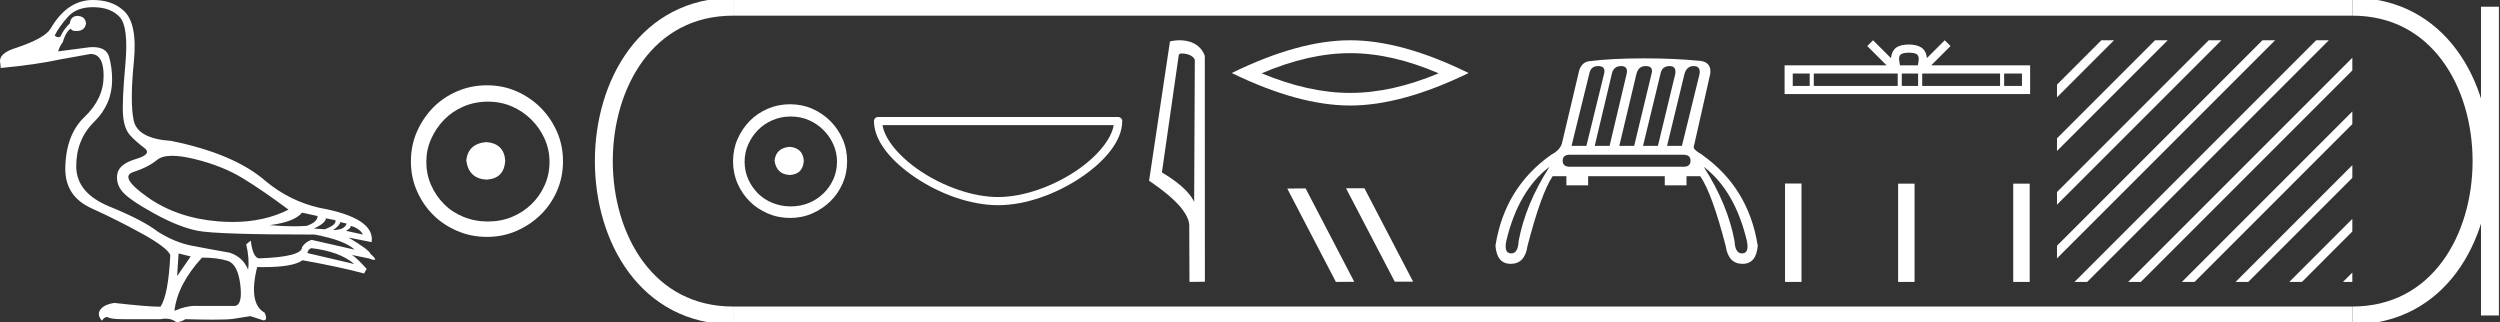 <?xml version="1.0" encoding="UTF-8" standalone="no"?>
<svg
   width="139.668"
   height="18.0"
   version="1.1"
   id="svg34"
   sodipodi:docname="nebiryrawre.svg"
   inkscape:version="1.1.1 (3bf5ae0d25, 2021-09-20)"
   xmlns:inkscape="http://www.inkscape.org/namespaces/inkscape"
   xmlns:sodipodi="http://sodipodi.sourceforge.net/DTD/sodipodi-0.dtd"
   xmlns="http://www.w3.org/2000/svg"
   xmlns:svg="http://www.w3.org/2000/svg">
  <rect width="100%" height="100%" fill="#333333" stroke="none"/>
  <defs
     id="defs38" />
  <sodipodi:namedview
     id="namedview36"
     pagecolor="#ffffff"
     bordercolor="#666666"
     borderopacity="1.0"
     inkscape:pageshadow="2"
     inkscape:pageopacity="0.0"
     inkscape:pagecheckerboard="0"
     showgrid="false"
     inkscape:zoom="9.8447415"
     inkscape:cx="69.834236"
     inkscape:cy="8.9895708"
     inkscape:window-width="1920"
     inkscape:window-height="1001"
     inkscape:window-x="-9"
     inkscape:window-y="-9"
     inkscape:window-maximized="1"
     inkscape:current-layer="svg34" />
  <path
     d="M 9.619 8.704 C 9.956 8.704 10.371 8.764 10.864 8.884 C 11.905 9.137 12.806 9.496 13.565 9.96 C 14.325 10.424 15.176 11.008 16.119 11.712 C 15.211 12.171 14.168 12.401 12.989 12.401 C 12.724 12.401 12.452 12.389 12.173 12.366 C 10.653 12.239 9.348 11.792 8.258 11.026 C 7.168 10.259 6.897 9.788 7.446 9.612 C 7.994 9.436 8.441 9.208 8.786 8.926 C 8.967 8.778 9.245 8.704 9.619 8.704 ZM 16.878 11.88 L 17.743 12.07 C 17.743 12.295 17.539 12.478 17.132 12.619 C 16.899 12.635 16.657 12.643 16.405 12.643 C 15.986 12.643 15.538 12.621 15.064 12.577 C 15.978 12.464 16.583 12.232 16.878 11.88 ZM 18.208 12.197 L 18.735 12.302 C 18.792 12.471 18.595 12.64 18.144 12.809 L 17.532 12.767 C 17.969 12.57 18.194 12.38 18.208 12.197 ZM 19.01 12.408 L 19.368 12.492 C 19.284 12.732 19.031 12.851 18.609 12.851 C 18.848 12.696 18.981 12.549 19.01 12.408 ZM 19.6 12.619 C 19.938 12.717 20.163 12.879 20.276 13.104 L 19.326 12.893 C 19.509 12.809 19.6 12.717 19.6 12.619 ZM 17.406 13.864 C 18.461 13.991 19.256 14.286 19.79 14.75 L 17.174 14.138 C 17.202 13.984 17.279 13.892 17.406 13.864 ZM 5.188 0.401 C 5.849 0.401 6.348 0.584 6.686 0.95 C 7.024 1.315 7.129 2.198 7.003 3.598 C 6.876 4.998 6.834 5.947 6.876 6.447 C 6.918 6.946 7.048 7.315 7.266 7.555 C 7.484 7.794 7.748 8.029 8.058 8.261 C 8.367 8.494 8.212 8.701 7.593 8.884 C 6.974 9.067 6.63 9.338 6.559 9.696 C 6.489 10.055 6.577 10.386 6.823 10.688 C 7.069 10.991 7.657 11.399 8.585 11.912 C 9.514 12.426 10.333 12.753 11.044 12.893 C 11.754 13.034 13.931 13.104 17.575 13.104 C 18.7 13.315 19.446 13.597 19.811 13.948 L 17.406 13.4 C 17.181 13.47 17.005 13.604 16.878 13.801 C 16.878 14.166 16.083 14.377 14.494 14.434 C 14.255 14.434 14.093 14.103 14.008 13.442 L 13.755 13.653 C 13.882 14.188 13.917 14.659 13.861 15.067 C 13.664 14.589 13.319 14.272 12.827 14.117 C 12.039 13.977 11.336 13.846 10.717 13.727 C 10.098 13.607 9.471 13.351 8.838 12.957 C 8.276 12.521 7.372 12.049 6.127 11.543 C 4.882 11.036 4.259 10.284 4.259 9.285 C 4.259 8.286 4.593 7.46 5.262 6.805 C 5.93 6.151 6.264 5.367 6.264 4.453 C 6.264 4.002 6.208 3.577 6.095 3.176 C 5.993 2.813 5.69 2.632 5.185 2.632 C 5.132 2.632 5.077 2.634 5.019 2.638 L 3.246 2.87 C 3.303 2.687 3.387 2.518 3.5 2.363 C 3.64 1.927 3.795 1.674 3.964 1.604 C 3.988 1.69 4.083 1.733 4.248 1.733 C 4.271 1.733 4.296 1.732 4.323 1.73 C 4.604 1.716 4.766 1.576 4.808 1.308 C 4.78 1.041 4.618 0.9 4.323 0.886 C 4.069 0.9 3.929 1.041 3.901 1.308 C 3.675 1.519 3.5 1.766 3.373 2.047 C 3.332 2.067 3.292 2.078 3.253 2.078 C 3.185 2.078 3.119 2.046 3.056 1.984 C 3.225 1.646 3.471 1.298 3.795 0.939 C 4.119 0.58 4.583 0.401 5.188 0.401 ZM 9.978 14.159 L 10.653 14.328 L 9.894 15.426 L 9.978 14.159 ZM 11.286 14.392 C 11.849 14.392 12.324 14.451 12.711 14.571 C 13.098 14.691 13.337 15.144 13.428 15.932 C 13.518 16.706 13.401 17.093 13.076 17.093 C 13.071 17.093 13.065 17.093 13.059 17.093 L 11.033 17.093 C 10.988 17.089 10.943 17.088 10.897 17.088 C 10.552 17.088 10.168 17.181 9.746 17.367 C 9.858 16.382 10.372 15.39 11.286 14.392 ZM 5.188 0.0 C 4.231 0.0 3.443 0.535 2.824 1.604 C 2.613 1.955 1.987 2.307 0.946 2.659 C 0.229 2.87 -0.081 3.165 0.018 3.545 L 0.039 3.798 C 1.375 3.672 2.494 3.51 3.394 3.313 L 5.04 3.018 C 5.048 3.017 5.057 3.017 5.065 3.017 C 5.555 3.017 5.796 3.432 5.789 4.263 C 5.782 5.107 5.427 5.863 4.724 6.531 C 4.02 7.199 3.661 8.166 3.647 9.433 C 3.647 10.46 4.136 11.195 5.114 11.638 C 6.092 12.081 7.038 12.556 7.952 13.062 C 8.867 13.569 9.387 13.962 9.514 14.244 C 9.443 15.735 9.26 16.699 8.965 17.135 C 8.473 17.135 7.615 17.064 6.391 16.924 C 6.011 16.98 5.751 17.103 5.61 17.293 C 5.469 17.483 5.497 17.691 5.694 17.916 C 5.788 17.78 5.878 17.712 5.965 17.712 C 5.995 17.712 6.024 17.72 6.053 17.736 C 6.166 17.8 6.447 17.831 6.897 17.831 L 8.965 17.831 C 9.067 17.812 9.163 17.802 9.254 17.802 C 9.49 17.802 9.689 17.868 9.851 18 C 10.048 17.986 10.217 17.93 10.358 17.831 C 10.979 17.849 11.498 17.858 11.917 17.858 C 12.474 17.858 12.851 17.842 13.048 17.81 C 13.393 17.754 13.706 17.705 13.987 17.662 L 14.705 17.894 C 14.713 17.895 14.721 17.895 14.729 17.895 C 14.89 17.895 14.91 17.754 14.789 17.472 C 14.17 17.135 14.03 16.284 14.367 14.919 L 14.367 14.919 C 14.486 14.922 14.601 14.923 14.712 14.923 C 15.825 14.923 16.554 14.795 16.899 14.539 C 18.306 14.792 19.453 15.039 20.339 15.278 L 20.487 15.025 C 20.121 14.617 19.847 14.356 19.664 14.244 L 19.664 14.244 L 20.592 14.434 C 20.742 14.49 20.846 14.518 20.904 14.518 C 21.02 14.518 20.951 14.406 20.698 14.181 C 20.641 14.026 20.234 13.723 19.474 13.273 L 19.474 13.273 L 20.761 13.526 C 20.902 12.626 19.924 11.986 17.828 11.606 C 16.731 11.353 15.739 10.86 14.853 10.129 C 13.685 9.102 11.919 8.349 9.556 7.871 C 8.304 7.787 7.607 7.403 7.467 6.721 C 7.326 6.039 7.33 4.952 7.477 3.461 C 7.625 1.97 7.418 0.999 6.855 0.549 C 6.433 0.183 5.877 0.0 5.188 0.0 Z"
     style="fill:#ffffff;stroke:none"
     id="path2" />
  <path
     d="M 27.178 7.938 C 26.497 7.992 26.12 8.332 26.049 8.96 C 26.138 9.641 26.515 9.999 27.178 10.035 C 27.841 9.999 28.191 9.641 28.227 8.96 C 28.173 8.332 27.823 7.992 27.178 7.938 ZM 27.259 5.679 C 27.743 5.679 28.191 5.769 28.603 5.948 C 29.015 6.127 29.378 6.374 29.692 6.688 C 30.006 7.001 30.252 7.36 30.431 7.763 C 30.611 8.166 30.7 8.592 30.7 9.04 C 30.7 9.506 30.611 9.941 30.431 10.344 C 30.252 10.748 30.006 11.102 29.692 11.407 C 29.378 11.711 29.015 11.949 28.603 12.119 C 28.191 12.289 27.743 12.375 27.259 12.375 C 26.775 12.375 26.322 12.289 25.901 12.119 C 25.479 11.949 25.116 11.711 24.812 11.407 C 24.507 11.102 24.265 10.748 24.086 10.344 C 23.906 9.941 23.817 9.506 23.817 9.04 C 23.817 8.592 23.906 8.166 24.086 7.763 C 24.265 7.36 24.507 7.001 24.812 6.688 C 25.116 6.374 25.479 6.127 25.901 5.948 C 26.322 5.769 26.775 5.679 27.259 5.679 ZM 27.205 4.765 C 26.613 4.765 26.057 4.877 25.538 5.101 C 25.018 5.325 24.57 5.63 24.193 6.015 C 23.817 6.401 23.516 6.849 23.292 7.36 C 23.068 7.871 22.956 8.422 22.956 9.013 C 22.956 9.605 23.068 10.156 23.292 10.667 C 23.516 11.178 23.817 11.622 24.193 11.998 C 24.57 12.375 25.018 12.675 25.538 12.899 C 26.057 13.123 26.613 13.235 27.205 13.235 C 27.796 13.235 28.348 13.123 28.858 12.899 C 29.369 12.675 29.817 12.375 30.203 11.998 C 30.588 11.622 30.893 11.178 31.117 10.667 C 31.341 10.156 31.453 9.605 31.453 9.013 C 31.453 8.422 31.341 7.871 31.117 7.36 C 30.893 6.849 30.588 6.401 30.203 6.015 C 29.817 5.63 29.369 5.325 28.858 5.101 C 28.348 4.877 27.796 4.765 27.205 4.765 Z"
     style="fill:#ffffff;stroke:none"
     id="path4" />
  <path
     d="M 44.119 8.203 C 43.609 8.244 43.326 8.499 43.272 8.97 C 43.34 9.481 43.622 9.75 44.119 9.776 C 44.617 9.75 44.879 9.481 44.906 8.97 C 44.866 8.499 44.603 8.244 44.119 8.203 ZM 44.18 6.509 C 44.543 6.509 44.879 6.577 45.188 6.711 C 45.498 6.846 45.77 7.03 46.005 7.266 C 46.24 7.501 46.425 7.77 46.56 8.072 C 46.694 8.375 46.761 8.694 46.761 9.03 C 46.761 9.38 46.694 9.706 46.56 10.008 C 46.425 10.311 46.24 10.576 46.005 10.805 C 45.77 11.033 45.498 11.212 45.188 11.339 C 44.879 11.467 44.543 11.531 44.18 11.531 C 43.817 11.531 43.477 11.467 43.162 11.339 C 42.846 11.212 42.573 11.033 42.345 10.805 C 42.116 10.576 41.935 10.311 41.8 10.008 C 41.666 9.706 41.599 9.38 41.599 9.03 C 41.599 8.694 41.666 8.375 41.8 8.072 C 41.935 7.77 42.116 7.501 42.345 7.266 C 42.573 7.03 42.846 6.846 43.162 6.711 C 43.477 6.577 43.817 6.509 44.18 6.509 ZM 44.14 5.824 C 43.696 5.824 43.279 5.908 42.889 6.076 C 42.499 6.244 42.163 6.472 41.881 6.761 C 41.599 7.051 41.373 7.387 41.205 7.77 C 41.037 8.153 40.953 8.566 40.953 9.01 C 40.953 9.454 41.037 9.867 41.205 10.25 C 41.373 10.634 41.599 10.966 41.881 11.249 C 42.163 11.531 42.499 11.756 42.889 11.924 C 43.279 12.092 43.696 12.176 44.14 12.176 C 44.583 12.176 44.997 12.092 45.38 11.924 C 45.763 11.756 46.099 11.531 46.388 11.249 C 46.677 10.966 46.906 10.634 47.074 10.25 C 47.242 9.867 47.326 9.454 47.326 9.01 C 47.326 8.566 47.242 8.153 47.074 7.77 C 46.906 7.387 46.677 7.051 46.388 6.761 C 46.099 6.472 45.763 6.244 45.38 6.076 C 44.997 5.908 44.583 5.824 44.14 5.824 Z"
     style="fill:#ffffff;stroke:none"
     id="path6" />
  <path
     d="M 62.22 6.992 C 62.086 7.795 61.272 8.772 60.116 9.547 C 58.849 10.397 57.203 11.008 55.761 11.008 C 54.319 11.008 52.673 10.397 51.406 9.547 C 50.25 8.772 49.436 7.795 49.302 6.992 ZM 49.054 6.537 C 48.928 6.537 48.826 6.638 48.826 6.764 C 48.826 7.889 49.818 9.031 51.152 9.926 C 52.486 10.82 54.193 11.463 55.761 11.463 C 57.329 11.463 59.036 10.82 60.37 9.926 C 61.704 9.031 62.696 7.889 62.696 6.764 C 62.696 6.638 62.594 6.537 62.468 6.537 Z"
     style="fill:#ffffff;stroke:none"
     id="path8" />
  <path
     d="M 66.034 2.989 C 66.312 2.989 66.651 3.096 66.751 3.34 L 66.714 11.279 L 66.714 11.279 C 66.573 10.961 66.155 10.367 64.913 9.632 L 65.856 3.062 C 65.9 3.015 65.899 2.989 66.034 2.989 ZM 66.714 11.279 L 66.714 11.279 C 66.714 11.279 66.714 11.279 66.714 11.279 L 66.714 11.279 L 66.714 11.279 ZM 65.902 2.25 C 65.689 2.25 65.498 2.28 65.362 2.317 L 64.196 10.098 C 64.813 10.521 66.508 11.678 66.44 12.683 L 66.453 15.75 L 67.313 15.738 L 67.309 3.119 C 67.053 2.428 66.417 2.25 65.902 2.25 Z"
     style="fill:#ffffff;stroke:none"
     id="path10" />
  <path
     d="M 75.43 2.97 Q 77.761 2.97 80.373 4.096 Q 77.761 5.191 75.43 5.191 Q 73.115 5.191 70.487 4.096 Q 73.115 2.97 75.43 2.97 ZM 75.43 2.25 Q 72.552 2.25 68.813 4.08 Q 72.552 5.895 75.43 5.895 Q 78.308 5.895 82.047 4.08 Q 78.324 2.25 75.43 2.25 Z"
     style="fill:#ffffff;stroke:none"
     id="path12" />
  <path
     d="M 75.218 10.518 L 75.202 10.526 L 77.921 15.735 L 78.946 15.735 L 76.227 10.518 ZM 72.94 10.526 L 71.915 10.534 L 74.633 15.75 L 75.658 15.742 L 72.94 10.526 Z"
     style="fill:#ffffff;stroke:none"
     id="path14" />
  <path
     d="M 89.283 3.691 Q 89.715 3.691 89.619 4.106 L 88.628 8.149 L 87.797 8.149 L 88.788 4.122 Q 88.868 3.691 89.283 3.691 ZM 90.562 3.691 Q 90.961 3.691 90.881 4.106 L 89.923 8.149 L 89.092 8.149 L 90.05 4.122 Q 90.146 3.691 90.562 3.691 ZM 91.936 3.691 Q 92.383 3.691 92.271 4.106 L 91.297 8.149 L 90.466 8.149 L 91.425 4.122 Q 91.536 3.691 91.936 3.691 ZM 93.278 3.691 Q 93.646 3.691 93.598 4.106 L 92.623 8.149 L 91.792 8.149 L 92.767 4.122 Q 92.847 3.691 93.278 3.691 ZM 94.62 3.691 Q 95.004 3.691 94.956 4.106 L 93.965 8.149 L 93.134 8.149 L 94.109 4.122 Q 94.237 3.691 94.62 3.691 ZM 94.045 8.644 Q 94.445 8.644 94.445 8.98 Q 94.445 9.316 94.061 9.316 L 87.701 9.316 Q 87.302 9.316 87.302 8.98 Q 87.302 8.644 87.701 8.644 ZM 86.567 9.316 Q 85.225 11.409 84.841 13.47 Q 84.81 14.158 84.427 14.158 Q 84.419 14.158 84.41 14.157 Q 84.01 14.141 84.154 13.454 Q 84.825 10.642 86.567 9.316 ZM 95.18 9.316 Q 96.921 10.642 97.592 13.454 Q 97.736 14.141 97.337 14.157 Q 97.328 14.158 97.319 14.158 Q 96.937 14.158 96.905 13.47 Q 96.522 11.409 95.18 9.316 ZM 91.872 3.26 Q 90.034 3.26 88.788 3.419 Q 88.293 3.483 88.181 4.122 L 87.254 8.037 Q 87.126 8.405 86.663 8.644 Q 84.058 10.482 83.547 13.726 Q 83.626 14.74 84.398 14.74 Q 84.404 14.74 84.41 14.74 Q 85.193 14.732 85.337 13.742 Q 86.104 10.786 86.743 9.843 L 87.51 9.843 L 87.51 10.354 L 88.724 10.354 L 88.724 9.843 L 93.006 9.843 L 93.006 10.354 L 94.221 10.354 L 94.221 9.843 L 94.988 9.843 Q 95.643 10.786 96.41 13.742 Q 96.554 14.732 97.337 14.74 Q 97.343 14.74 97.349 14.74 Q 98.12 14.74 98.2 13.726 Q 97.688 10.482 95.084 8.644 L 95.1 8.644 Q 94.636 8.389 94.62 8.229 L 95.547 4.122 Q 95.627 3.499 95.02 3.403 Q 93.55 3.26 91.872 3.26 Z"
     style="fill:#ffffff;stroke:none"
     id="path16" />
  <path
     d="M 106.645 2.943 C 106.867 2.943 107.001 2.981 107.071 3.02 C 107.272 3.149 107.176 3.457 107.144 3.65 L 106.146 3.65 C 106.122 3.453 106.013 3.153 106.219 3.02 C 106.289 2.981 106.423 2.943 106.645 2.943 ZM 101.103 4.107 L 101.103 4.8 L 100.156 4.8 L 100.156 4.107 ZM 106.02 4.107 L 106.02 4.8 L 101.331 4.8 L 101.331 4.107 ZM 107.16 4.107 L 107.16 4.8 L 106.247 4.8 L 106.247 4.107 ZM 111.738 4.107 L 111.738 4.8 L 107.388 4.8 L 107.388 4.107 ZM 112.962 4.107 L 112.962 4.8 L 111.966 4.8 L 111.966 4.107 ZM 104.642 2.25 L 104.32 2.573 L 105.399 3.65 L 99.7 3.65 L 99.7 5.257 L 113.418 5.257 L 113.418 3.65 L 107.891 3.65 L 108.971 2.573 L 108.648 2.25 L 107.65 3.245 C 107.59 2.642 107.177 2.504 106.645 2.486 C 106.077 2.502 105.728 2.63 105.64 3.245 L 104.642 2.25 Z"
     style="fill:#ffffff;stroke:none"
     id="path18" />
  <path
     d="M 99.725 10.253 L 99.725 15.75 L 100.644 15.75 L 100.644 10.253 ZM 106.043 10.26 L 106.043 15.75 L 106.961 15.75 L 106.961 10.26 ZM 112.474 10.26 L 112.474 15.75 L 113.393 15.75 L 113.393 10.26 Z"
     style="fill:#ffffff;stroke:none"
     id="path20" />
  <path
     d="M 117.396 2.25 L 114.918 4.728 L 114.918 5.435 L 117.927 2.427 L 118.104 2.25 ZM 120.396 2.25 L 114.918 7.728 L 114.918 8.435 L 120.927 2.427 L 121.104 2.25 ZM 123.396 2.25 L 114.918 10.728 L 114.918 11.435 L 123.927 2.427 L 124.104 2.25 ZM 126.396 2.25 L 114.918 13.728 L 114.918 14.435 L 126.927 2.427 L 127.104 2.25 ZM 129.396 2.25 L 116.073 15.573 L 115.896 15.75 L 116.604 15.75 L 129.927 2.427 L 130.104 2.25 ZM 131.418 3.228 L 119.073 15.573 L 118.896 15.75 L 119.604 15.75 L 131.418 3.935 L 131.418 3.228 ZM 131.418 6.228 L 122.073 15.573 L 121.896 15.75 L 122.604 15.75 L 131.418 6.935 L 131.418 6.228 ZM 131.418 9.228 L 125.073 15.573 L 124.896 15.75 L 125.604 15.75 L 131.418 9.935 L 131.418 9.228 ZM 131.418 12.228 L 128.073 15.573 L 127.896 15.75 L 128.604 15.75 L 131.418 12.935 L 131.418 12.228 ZM 131.418 15.228 L 131.073 15.573 L 130.896 15.75 L 131.418 15.75 L 131.418 15.228 Z"
     style="fill:#ffffff;stroke:none"
     id="path22" />
  <path
     d="M 40.953 0.375 C 31.328 0.375 31.328 17.625 40.953 17.625 "
     style="fill:none;stroke:#ffffff;stroke-width:1"
     id="path24" />
  <path
     d="M 40.953 0.375 L 131.418 0.375 "
     style="fill:none;stroke:#ffffff;stroke-width:1"
     id="path26" />
  <path
     d="M 40.953 17.625 L 131.418 17.625 "
     style="fill:none;stroke:#ffffff;stroke-width:1"
     id="path28" />
  <path
     d="M 139.106 0.375 L 139.106 17.625 "
     style="fill:none;stroke:#ffffff;stroke-width:1"
     id="path30" />
  <path
     d="M 131.418 0.375 C 141.043 0.375 141.043 17.625 131.418 17.625 "
     style="fill:none;stroke:#ffffff;stroke-width:1"
     id="path32" />
</svg>
